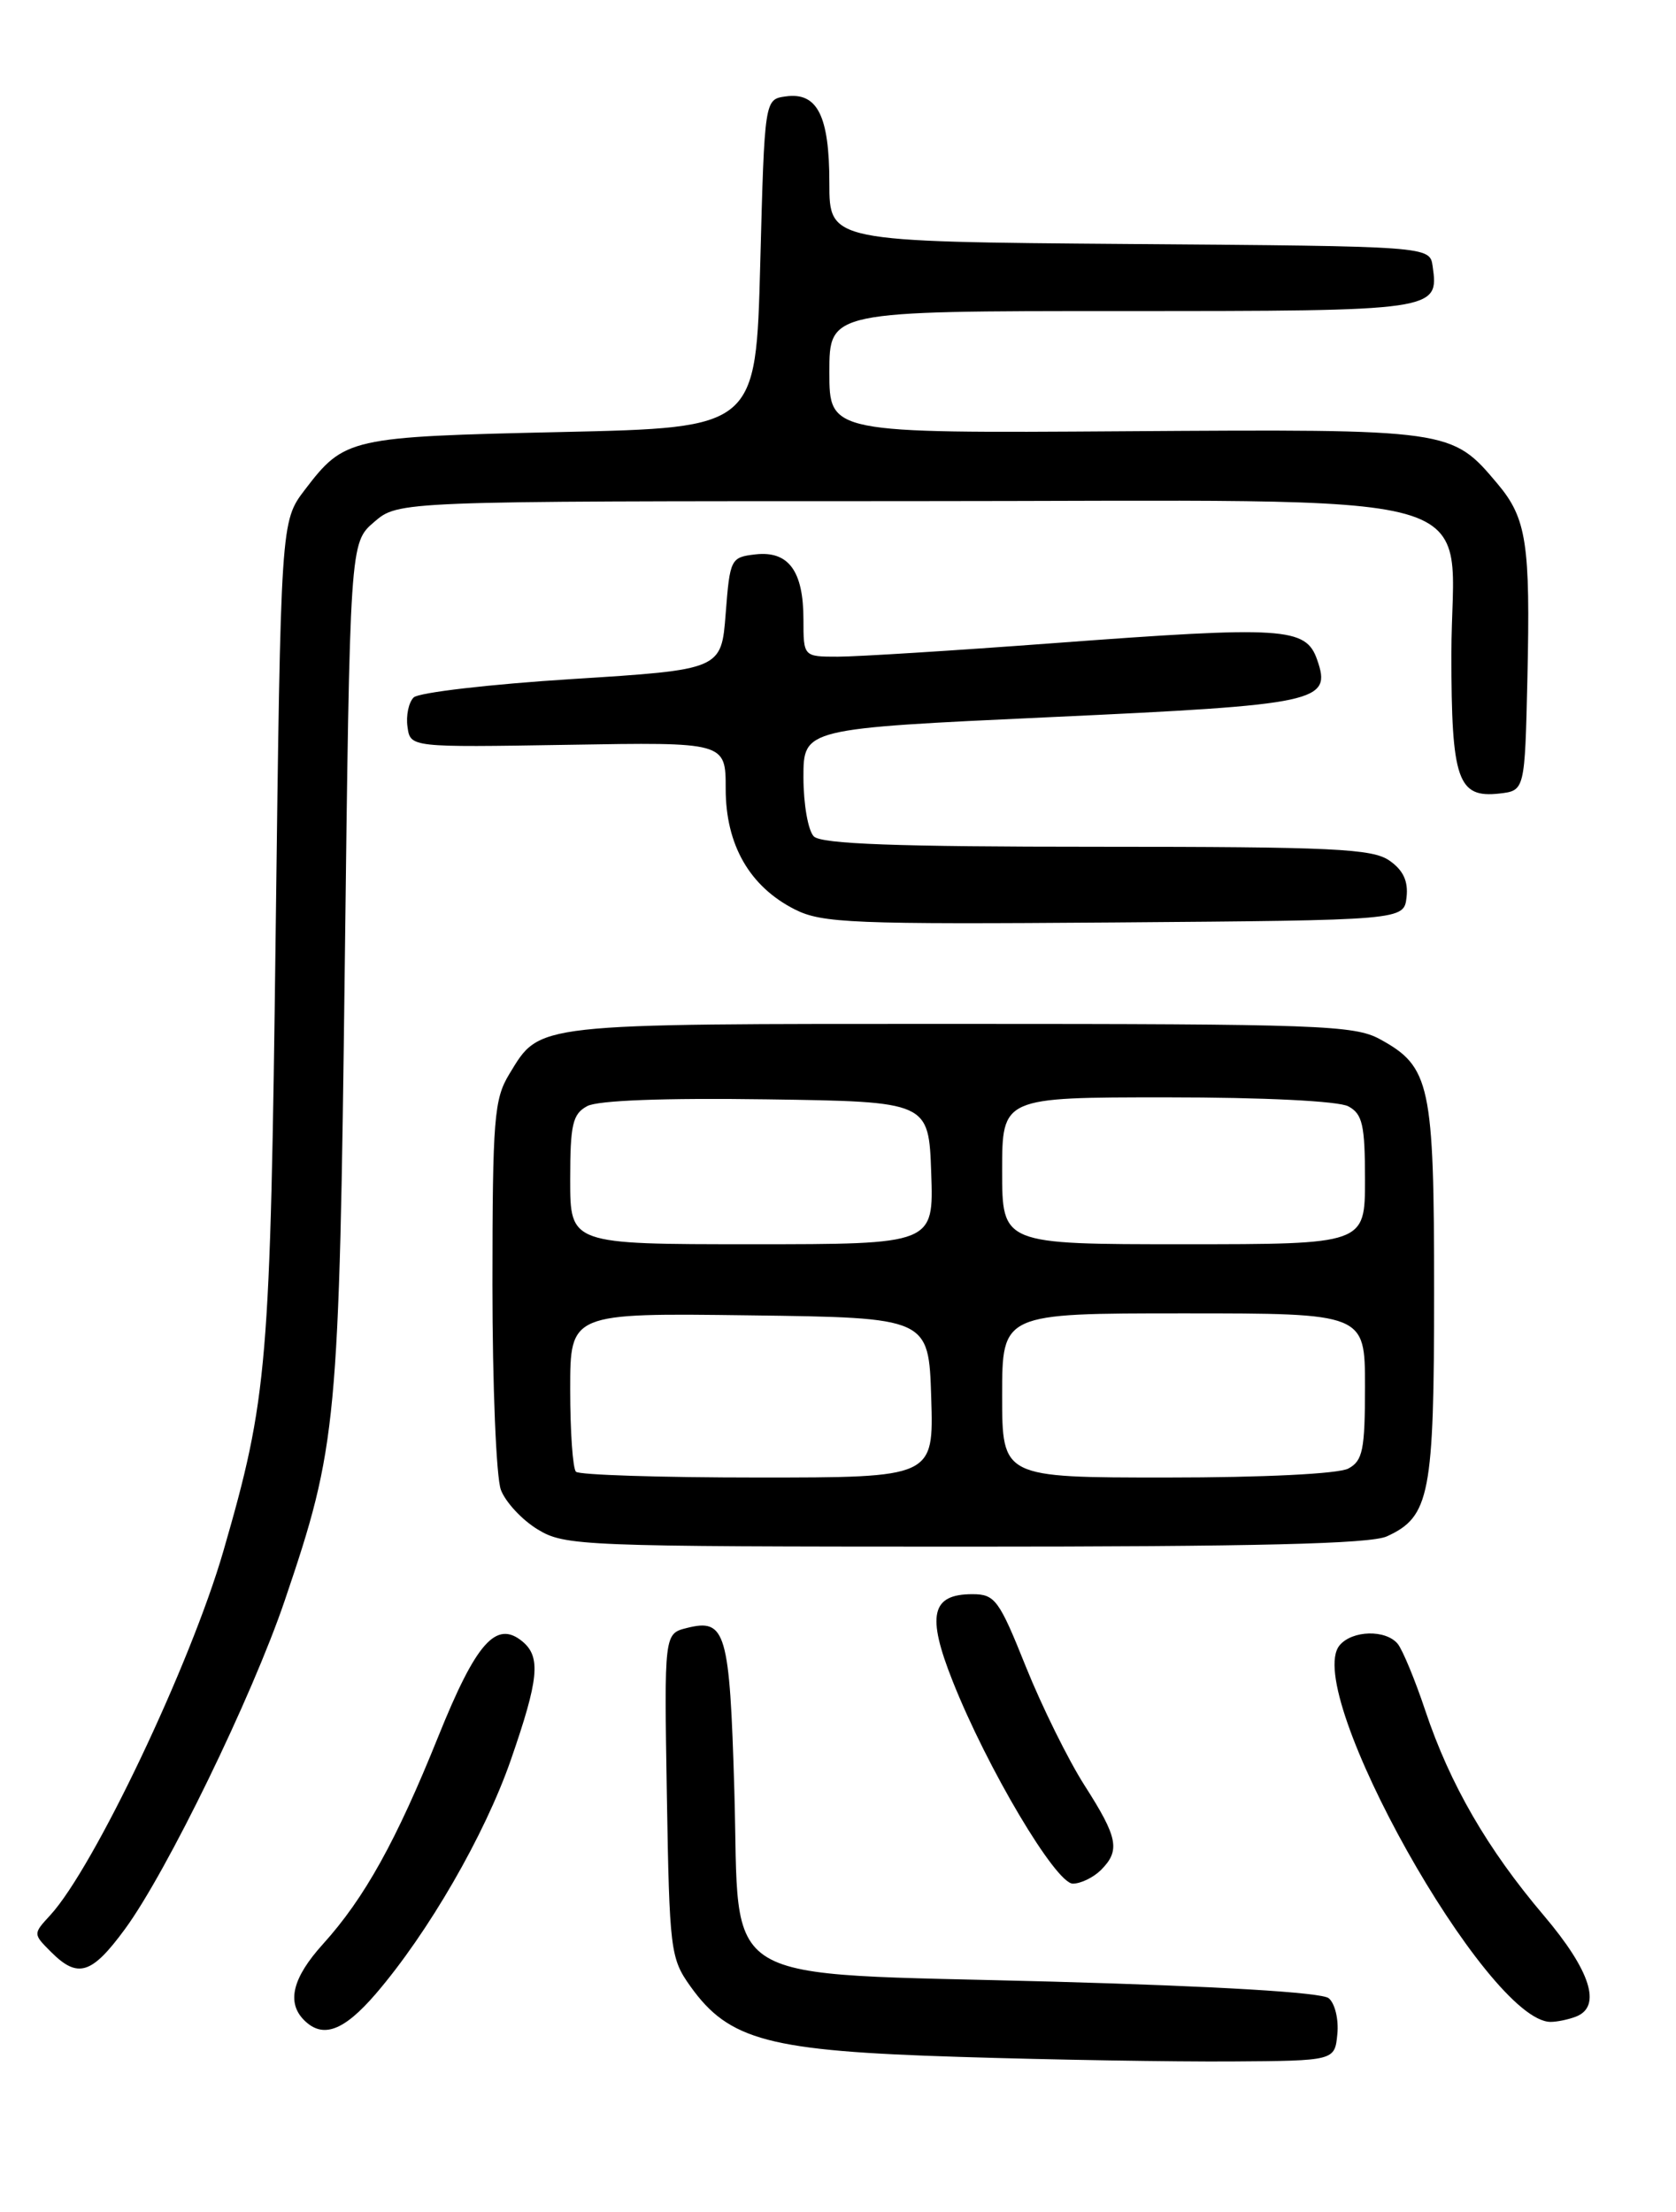 <?xml version="1.0" encoding="UTF-8" standalone="no"?>
<!DOCTYPE svg PUBLIC "-//W3C//DTD SVG 1.1//EN" "http://www.w3.org/Graphics/SVG/1.1/DTD/svg11.dtd" >
<svg xmlns="http://www.w3.org/2000/svg" xmlns:xlink="http://www.w3.org/1999/xlink" version="1.1" viewBox="0 0 194 256">
 <g >
 <path fill="currentColor"
d=" M 154.80 235.41 C 154.97 233.72 154.52 231.85 153.80 231.26 C 152.99 230.59 140.96 229.87 121.82 229.34 C 82.23 228.26 85.68 230.33 85.00 207.19 C 84.46 188.82 84.01 187.28 79.51 188.41 C 76.88 189.07 76.88 189.07 77.19 207.78 C 77.49 225.71 77.60 226.64 79.91 229.88 C 84.39 236.16 88.99 237.37 111.00 238.05 C 121.72 238.39 135.90 238.62 142.50 238.58 C 154.50 238.50 154.50 238.50 154.80 235.41 Z  M 43.50 230.75 C 49.57 223.68 56.10 212.39 59.12 203.71 C 62.37 194.35 62.63 191.77 60.48 189.98 C 57.44 187.46 55.11 190.09 50.72 201.00 C 45.86 213.07 42.19 219.68 37.38 225.00 C 33.86 228.89 33.15 231.75 35.20 233.80 C 37.36 235.96 39.78 235.07 43.50 230.75 Z  M 182.42 233.39 C 185.44 232.23 184.12 228.08 178.70 221.69 C 172.17 214.00 167.84 206.51 164.99 198.00 C 163.80 194.43 162.35 190.94 161.79 190.25 C 160.40 188.57 156.52 188.67 155.06 190.42 C 150.67 195.72 172.13 234.00 179.49 234.00 C 180.23 234.00 181.55 233.73 182.42 233.39 Z  M 14.47 223.25 C 19.30 216.67 29.18 196.37 32.96 185.23 C 39.04 167.31 39.26 164.96 39.91 111.66 C 40.50 62.82 40.50 62.82 43.31 60.41 C 46.11 58.00 46.11 58.00 104.60 58.00 C 174.97 58.00 168.00 56.05 168.00 75.76 C 168.00 90.27 168.73 92.38 173.55 91.84 C 176.50 91.50 176.50 91.50 176.80 78.50 C 177.15 62.91 176.71 59.99 173.34 55.99 C 168.01 49.66 168.02 49.66 130.25 49.91 C 96.00 50.14 96.00 50.14 96.00 43.07 C 96.00 36.00 96.00 36.00 129.88 36.00 C 166.38 36.00 166.56 35.97 165.83 30.81 C 165.50 28.50 165.50 28.50 130.75 28.24 C 96.00 27.97 96.00 27.97 96.00 21.18 C 96.00 13.39 94.61 10.64 90.94 11.16 C 88.50 11.50 88.50 11.50 88.00 30.50 C 87.50 49.50 87.50 49.50 65.00 50.00 C 40.43 50.55 39.88 50.67 35.29 56.68 C 32.50 60.34 32.50 60.34 31.91 107.92 C 31.29 158.17 30.99 161.75 25.86 179.50 C 22.07 192.60 10.86 216.17 5.81 221.66 C 3.82 223.82 3.82 223.82 5.91 225.91 C 9.01 229.01 10.61 228.51 14.47 223.25 Z  M 127.43 216.43 C 129.70 214.16 129.41 212.68 125.55 206.65 C 123.65 203.68 120.59 197.48 118.74 192.88 C 115.64 185.14 115.17 184.50 112.55 184.50 C 107.80 184.50 107.24 186.94 110.27 194.56 C 114.25 204.61 122.20 217.99 124.18 218.00 C 125.10 218.00 126.56 217.29 127.43 216.43 Z  M 160.53 177.81 C 165.51 175.54 166.00 172.99 166.00 149.50 C 166.00 125.50 165.56 123.45 159.73 120.27 C 156.78 118.65 152.61 118.50 111.00 118.50 C 61.41 118.50 62.57 118.37 58.95 124.31 C 57.19 127.20 57.01 129.47 57.00 148.68 C 57.00 160.34 57.44 171.02 57.98 172.43 C 58.51 173.84 60.42 175.90 62.23 177.00 C 65.37 178.92 67.29 178.99 111.70 179.00 C 145.40 179.00 158.62 178.68 160.53 177.81 Z  M 162.81 103.85 C 163.02 101.99 162.43 100.71 160.83 99.60 C 158.86 98.22 154.28 98.00 126.98 98.00 C 103.75 98.00 95.08 97.68 94.20 96.80 C 93.54 96.14 93.00 93.06 93.00 89.96 C 93.00 84.32 93.00 84.32 121.53 83.00 C 152.72 81.56 154.17 81.24 152.46 76.35 C 151.15 72.59 148.66 72.44 121.89 74.44 C 110.39 75.30 99.18 76.00 96.99 76.00 C 93.00 76.00 93.00 76.00 93.00 71.69 C 93.00 66.08 91.27 63.73 87.45 64.16 C 84.58 64.49 84.49 64.68 84.00 71.00 C 83.50 77.50 83.50 77.50 66.21 78.59 C 56.70 79.19 48.45 80.15 47.88 80.72 C 47.30 81.30 46.98 82.83 47.17 84.13 C 47.50 86.50 47.50 86.50 65.75 86.20 C 84.00 85.89 84.00 85.89 84.00 91.30 C 84.00 97.78 86.77 102.61 92.02 105.26 C 95.16 106.84 98.73 106.99 129.00 106.76 C 162.50 106.50 162.50 106.50 162.81 103.85 Z  M 66.67 170.33 C 66.30 169.97 66.00 165.68 66.00 160.81 C 66.00 151.96 66.00 151.96 86.75 152.23 C 107.50 152.50 107.50 152.50 107.79 161.75 C 108.08 171.00 108.08 171.00 87.70 171.00 C 76.50 171.00 67.03 170.70 66.67 170.33 Z  M 116.00 161.50 C 116.00 152.00 116.00 152.00 137.00 152.00 C 158.00 152.00 158.00 152.00 158.00 160.46 C 158.00 167.81 157.74 169.07 156.07 169.96 C 154.93 170.57 146.30 171.00 135.07 171.00 C 116.00 171.00 116.00 171.00 116.00 161.50 Z  M 66.00 136.54 C 66.00 130.12 66.28 128.92 67.98 128.01 C 69.22 127.35 76.91 127.06 88.73 127.23 C 107.50 127.50 107.50 127.50 107.79 135.75 C 108.08 144.00 108.08 144.00 87.04 144.00 C 66.00 144.00 66.00 144.00 66.00 136.54 Z  M 116.00 135.50 C 116.00 127.00 116.00 127.00 135.07 127.00 C 146.30 127.00 154.93 127.43 156.07 128.04 C 157.71 128.92 158.00 130.18 158.00 136.54 C 158.00 144.00 158.00 144.00 137.00 144.00 C 116.00 144.00 116.00 144.00 116.00 135.50 Z "/>
</g>
</svg>